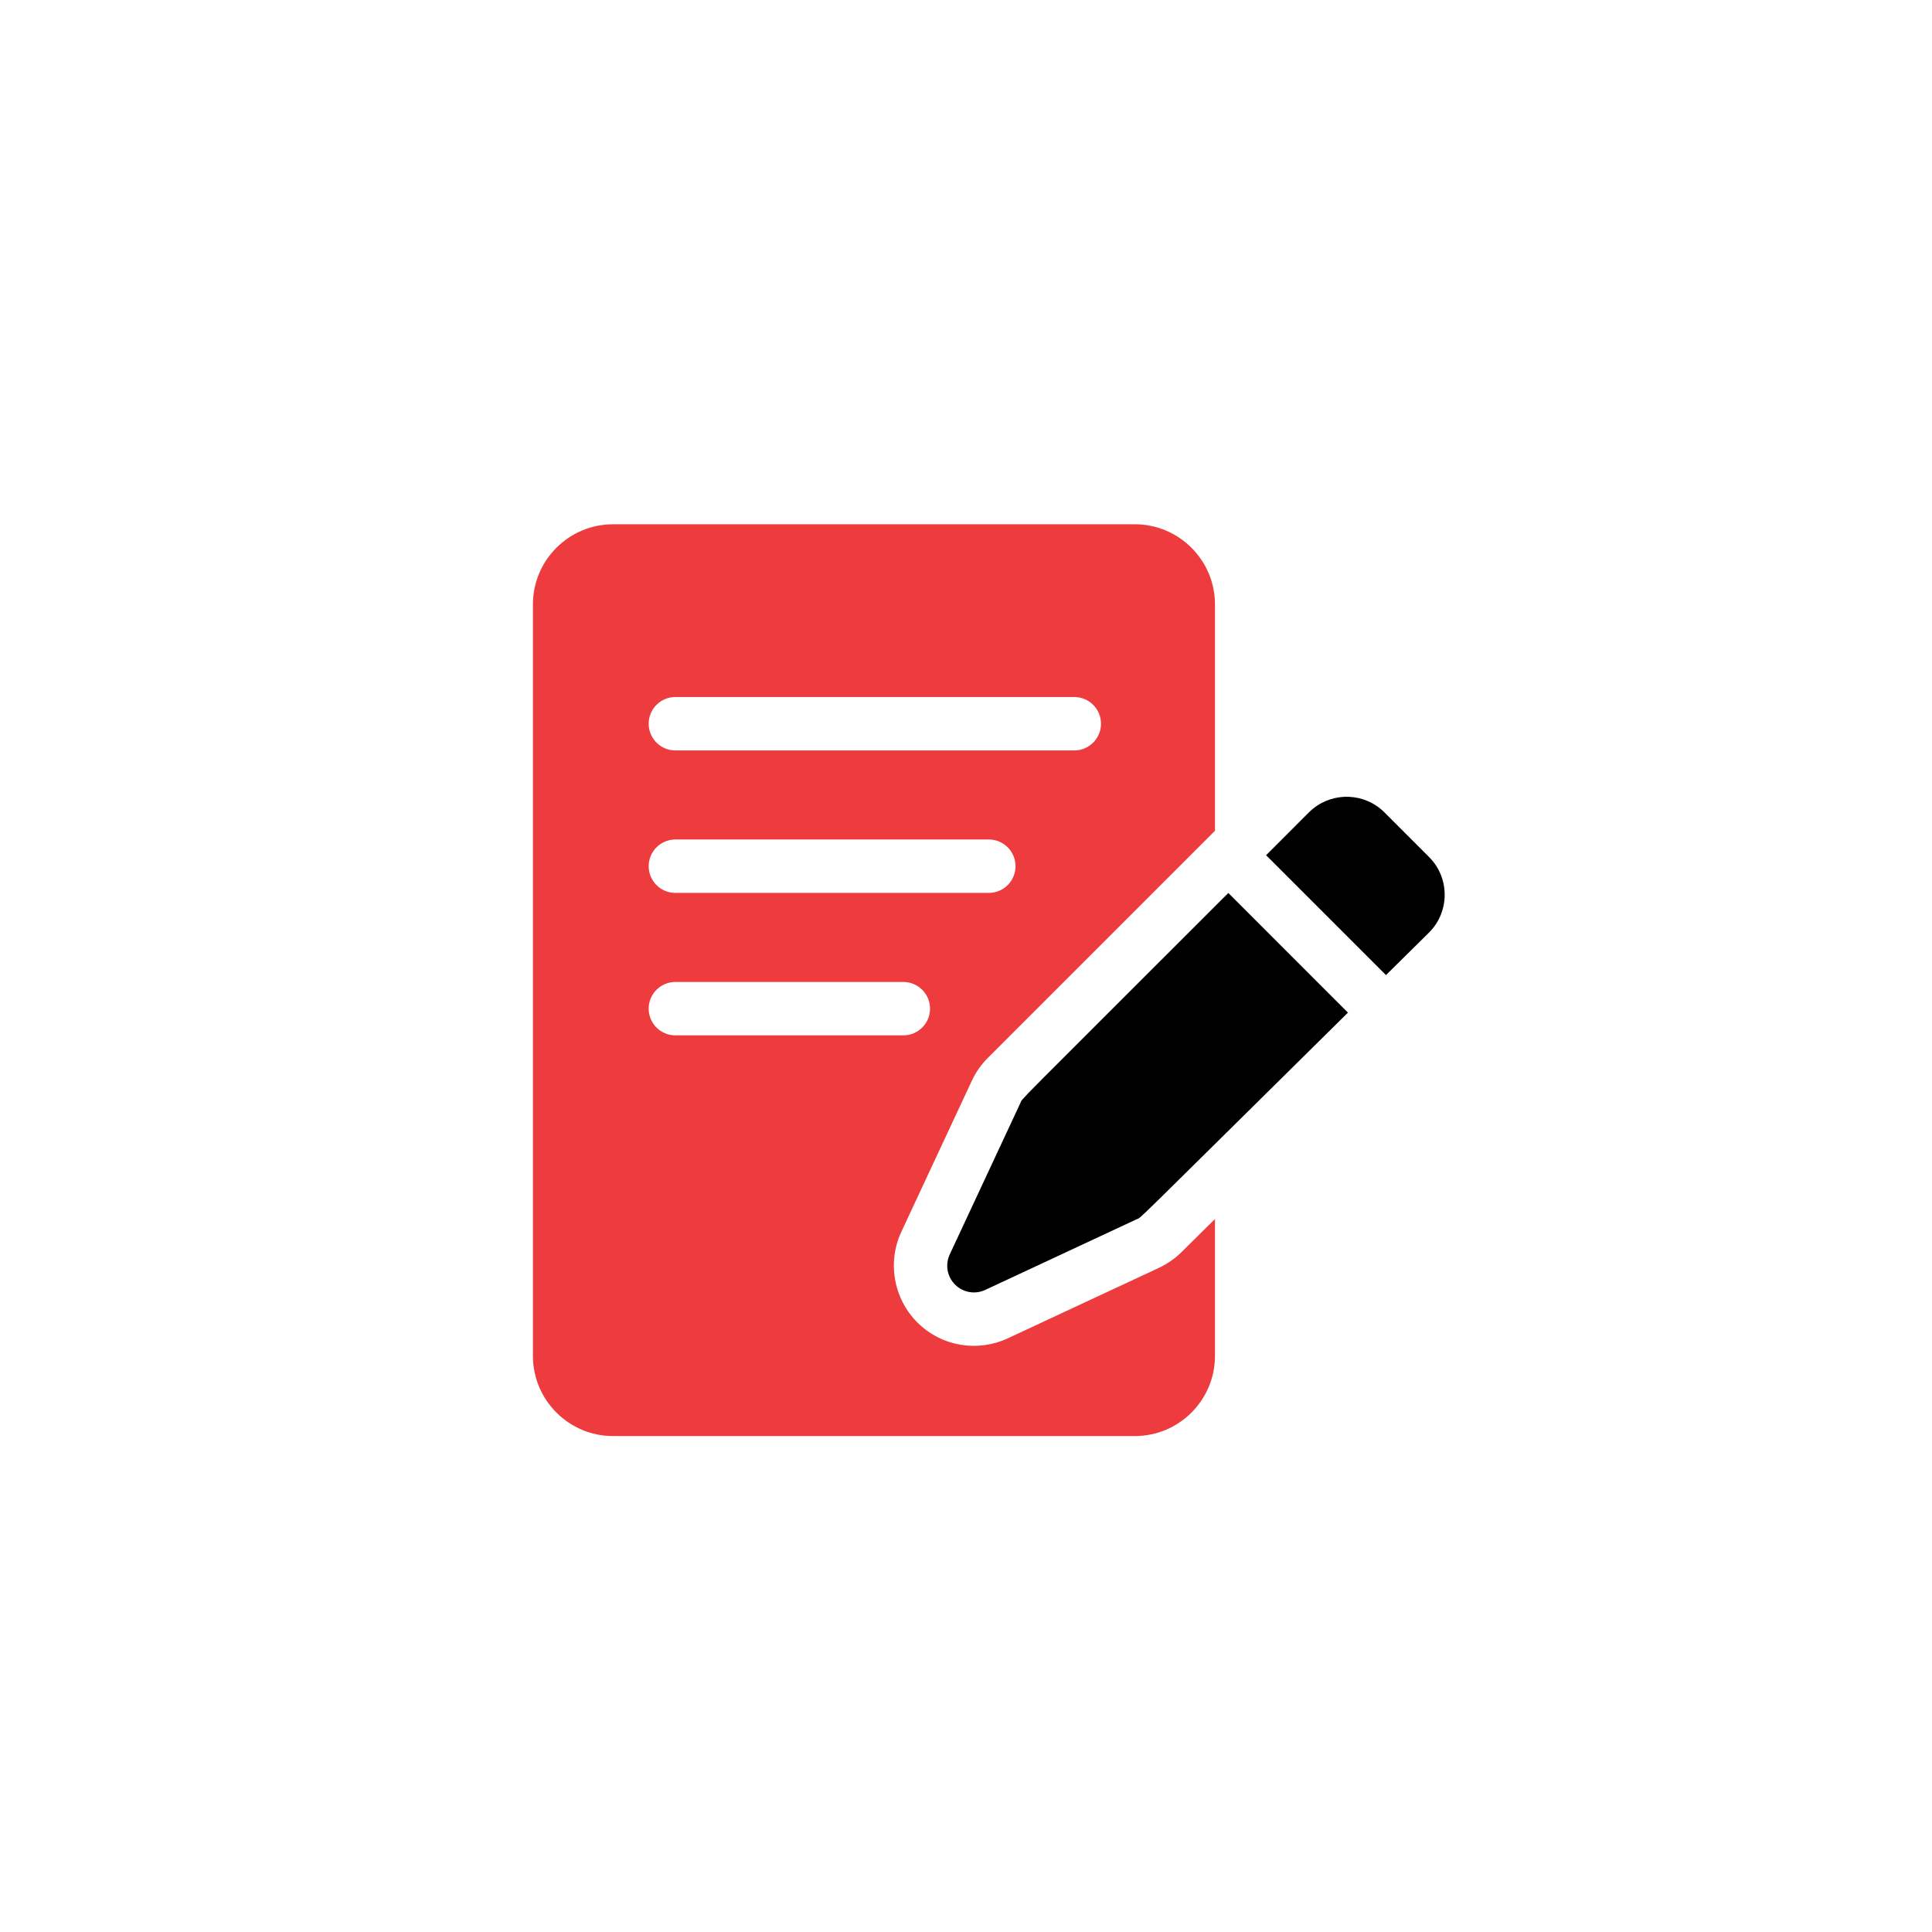 <svg width="85" height="85" viewBox="0 0 85 85" fill="none" xmlns="http://www.w3.org/2000/svg">
<g clip-path="url(#clip0_1_649)">
<path d="M60.91 35.742C60.052 34.883 58.687 34.829 57.764 35.581C57.631 35.69 57.734 35.594 55.703 37.626L60.977 42.9L62.872 41.028C63.789 40.111 63.789 38.62 62.872 37.704L60.91 35.742Z" fill="black"/>
<path d="M44.887 48.541L41.785 55.189C41.576 55.637 41.669 56.168 42.019 56.517C42.368 56.867 42.899 56.96 43.346 56.751L49.995 53.648C50.258 53.526 49.462 54.271 59.304 44.551L54.041 39.287C44.282 49.046 45.012 48.273 44.887 48.541Z" fill="black"/>
<path d="M51.975 55.093C51.687 55.377 51.355 55.608 50.989 55.779L44.34 58.881C43.033 59.491 41.436 59.259 40.357 58.179C39.312 57.135 39.03 55.534 39.655 54.195L42.757 47.547C42.931 47.173 43.167 46.836 43.459 46.545L53.454 36.55V26.592C53.454 24.648 51.872 23.066 49.928 23.066H26.972C25.028 23.066 23.446 24.648 23.446 26.592V59.655C23.446 61.599 25.028 63.181 26.972 63.181H49.928C51.872 63.181 53.454 61.599 53.454 59.655V53.632L51.975 55.093ZM29.714 30.666H47.264C47.913 30.666 48.439 31.192 48.439 31.841C48.439 32.49 47.913 33.016 47.264 33.016H29.714C29.065 33.016 28.539 32.49 28.539 31.841C28.539 31.192 29.065 30.666 29.714 30.666ZM29.714 36.934H43.503C44.152 36.934 44.679 37.46 44.679 38.109C44.679 38.758 44.152 39.284 43.503 39.284H29.714C29.065 39.284 28.539 38.758 28.539 38.109C28.539 37.46 29.065 36.934 29.714 36.934ZM28.539 44.377C28.539 43.728 29.065 43.202 29.714 43.202H39.743C40.392 43.202 40.918 43.728 40.918 44.377C40.918 45.026 40.392 45.552 39.743 45.552H29.714C29.065 45.552 28.539 45.026 28.539 44.377Z" fill="#EE3B3D"/>
</g>
<defs>
<clipPath id="clip0_1_649">
<rect width="40" height="40" fill="white" transform="translate(23.445 23.066) scale(1.003)"/>
</clipPath>
</defs>
</svg>
